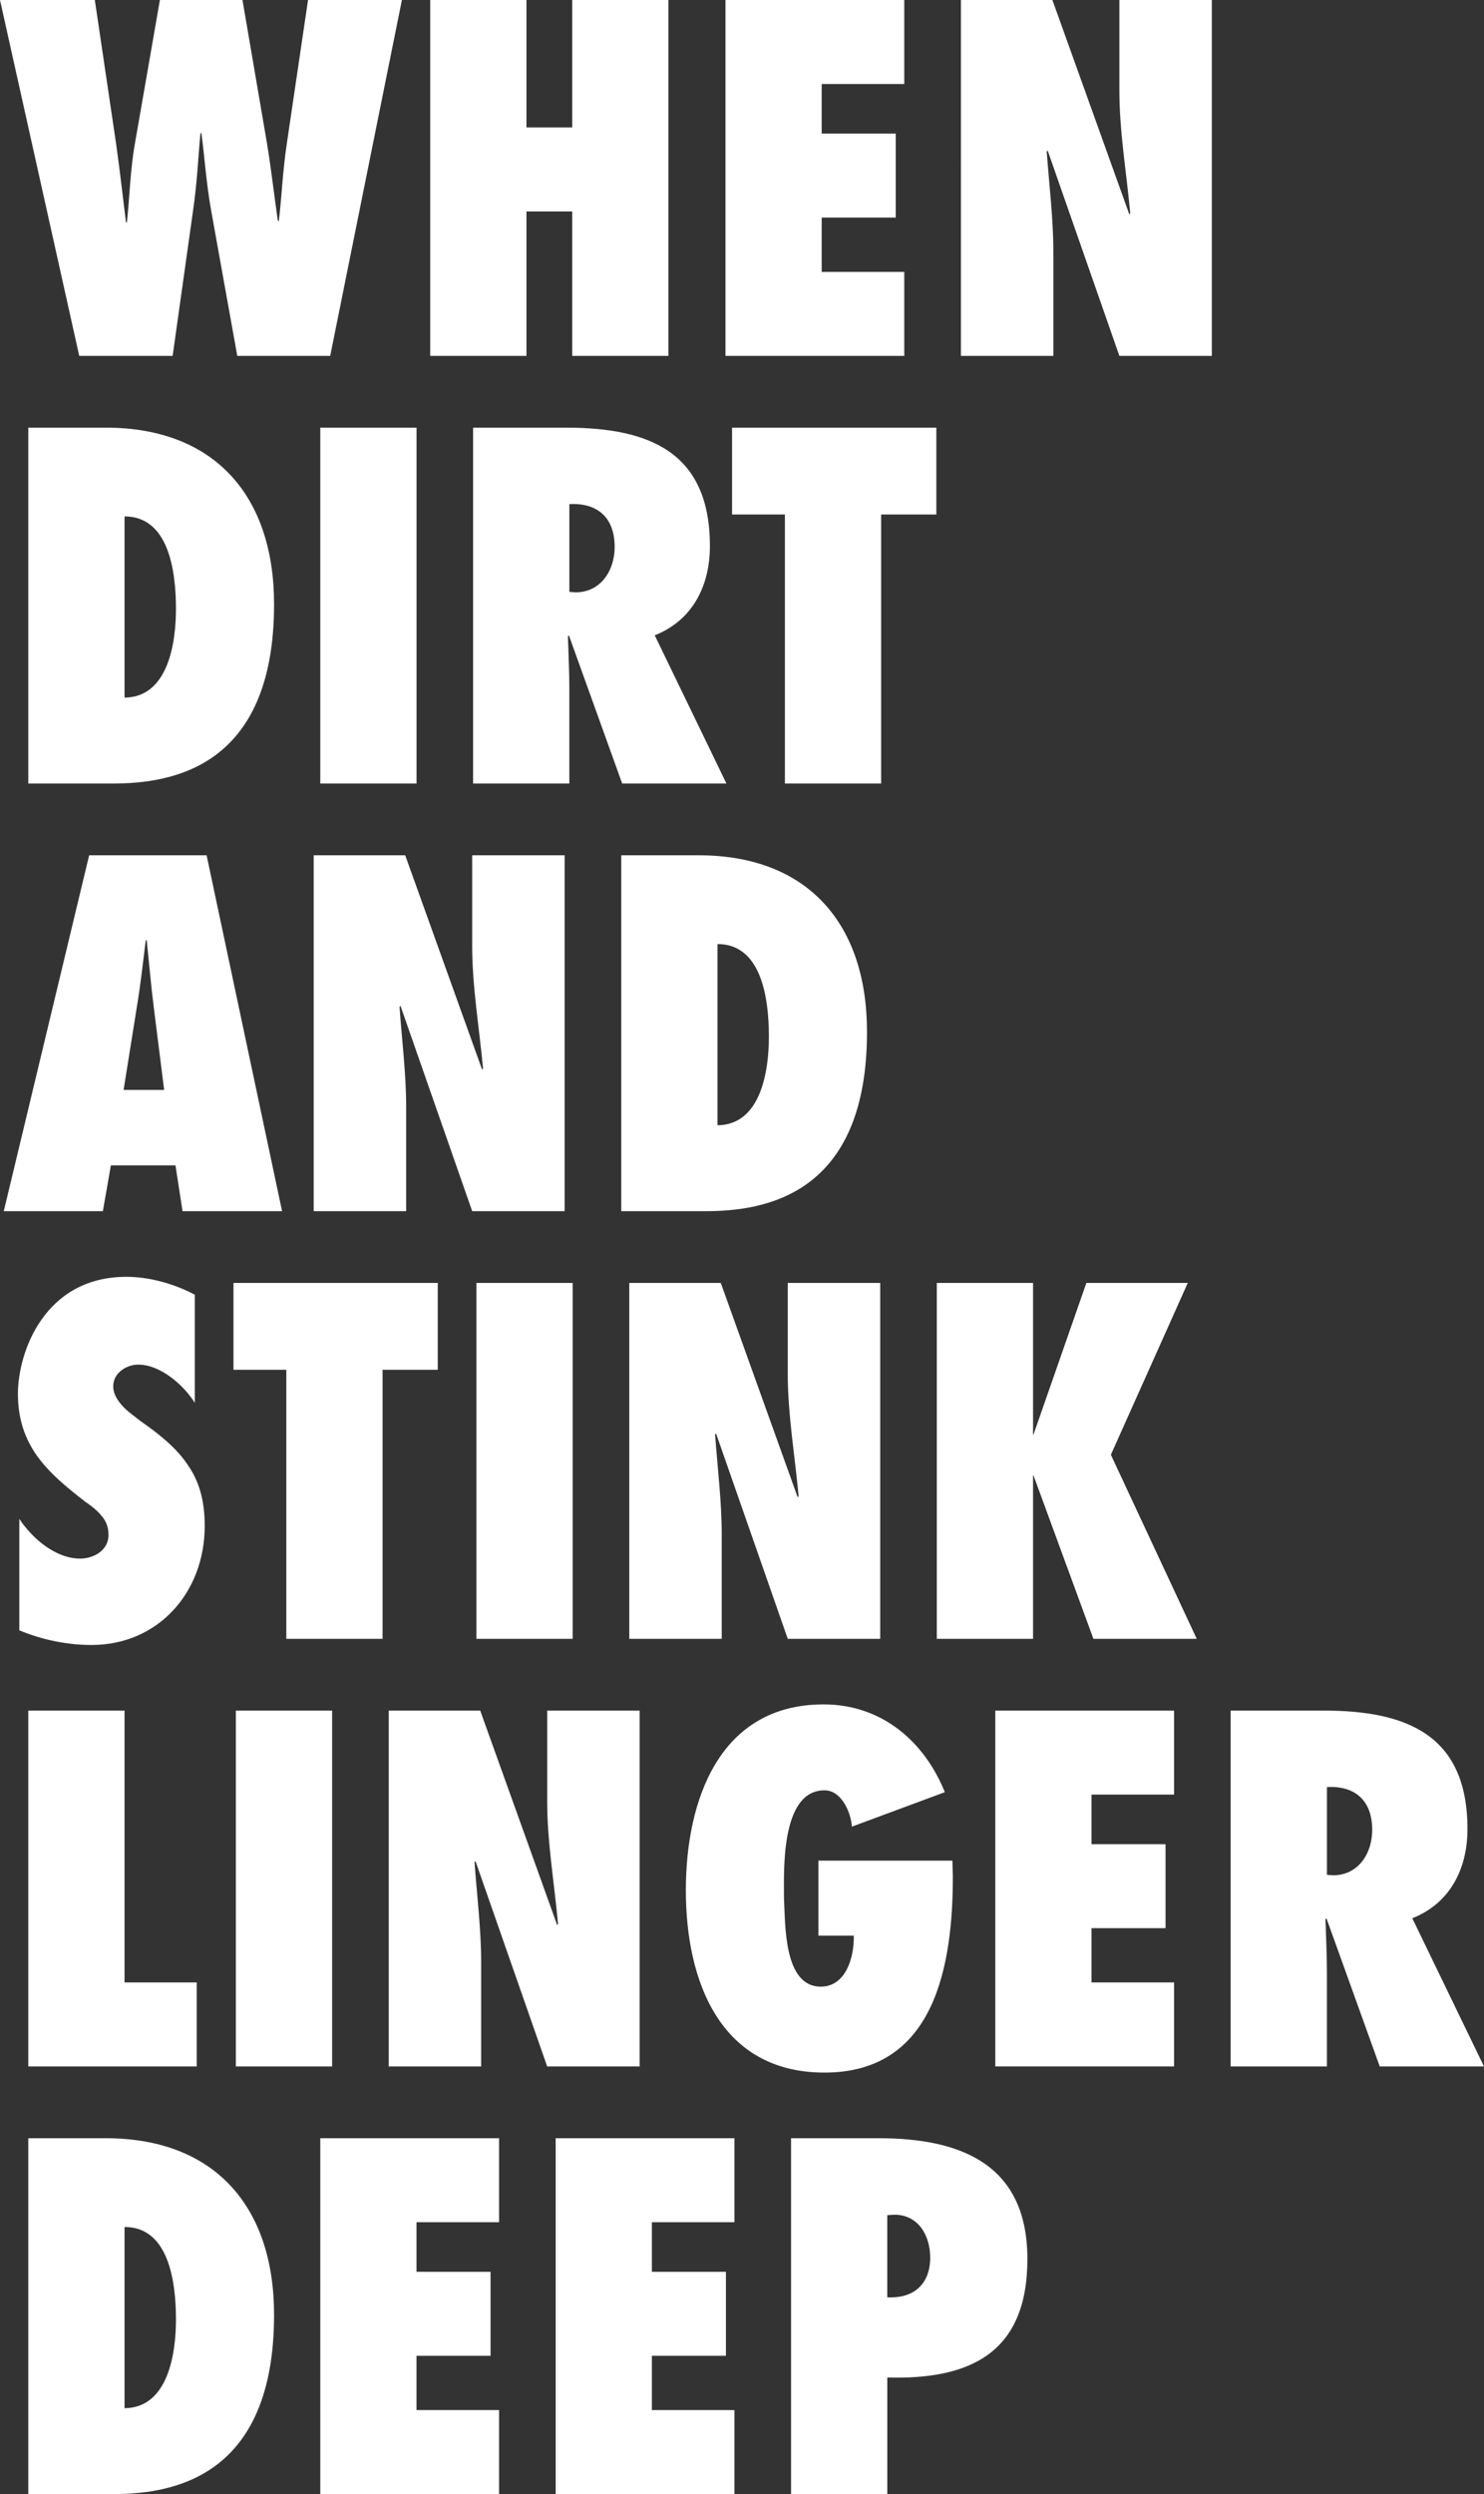<?xml version="1.0" encoding="UTF-8"?>
<svg id="Capa_2" data-name="Capa 2" xmlns="http://www.w3.org/2000/svg" viewBox="0 0 468.75 787.35">
  <rect x="0" y="0" width="468.75" height="787.35" fill="#333333" stroke="none"/>
  <defs>
    <style>
      .cls-1 {
        fill: #fff;
      }
    </style>
  </defs>
  <g id="Capa_3" data-name="Capa 3">
    <g>
      <path class="cls-1" d="M74.95,112.35l-8.2-45.59c-1.64-9.09-2.09-16.99-3.13-24.73h-.3c-.74,7.75-1.04,15.65-2.38,24.73l-6.41,45.59H25.03L0,0H29.95l6.71,45.3c1.19,8.34,2.09,16.54,3.13,24.88h.3c.89-8.34,1.04-16.54,2.53-24.88L50.51,0h26.08l7.75,45.3c1.34,8.19,2.24,16.24,3.43,24.44h.3c.89-7,1.19-15.65,2.53-24.44L97.3,0h29.65l-22.65,112.35h-29.35Z"/>
      <path class="cls-1" d="M180.74,112.35v-45.59h-14.45v45.59h-30.4V0h30.4V40.23h14.45V0h30.4V112.35h-30.4Z"/>
      <path class="cls-1" d="M229.16,0h56.47V26.52h-26.08v15.65h23.39v26.52h-23.39v17.14h26.08v26.52h-56.47V0Z"/>
      <path class="cls-1" d="M303.51,0h28.91l24.29,67.65,.3-.3c-1.19-12.96-3.43-25.78-3.43-38.74V0h29.2V112.35h-29.2l-22.65-64.82-.3,.3c.75,10.58,2.09,21.01,2.09,31.59v32.93h-29.2V0Z"/>
      <path class="cls-1" d="M8.94,135h24.44c34.57,0,53.19,21.75,53.19,55.73,0,51.85-32.63,56.62-51.11,56.62H8.94v-112.35Zm30.4,85.23c13.86-.15,16.24-17.43,16.24-28.01,0-12.22-2.38-29.2-16.24-29.2v57.22Z"/>
      <path class="cls-1" d="M101.17,247.35v-112.35h30.4v112.35h-30.4Z"/>
      <path class="cls-1" d="M196.53,247.35l-16.84-46.79-.3,.3c.15,5.51,.45,11.03,.45,16.54v29.95h-30.4v-112.35h29.35c26.37,0,45.45,7.75,45.45,37.4,0,12.37-5.36,23.39-17.43,28.16l22.65,46.79h-32.93Zm-14.75-60.35c8.05,0,12.37-7,12.37-14.3,0-9.83-5.96-14.01-14.3-13.56v27.71l1.94,.15Z"/>
      <path class="cls-1" d="M247.93,247.35v-84.93h-16.69v-27.42h64.52v27.42h-17.43v84.93h-30.4Z"/>
      <path class="cls-1" d="M57.66,382.35l-2.23-14.45h-20.41l-2.53,14.45H1.19l26.97-112.35h37.1l23.84,112.35h-31.44Zm-5.81-38.29l-3.28-26.08c-.89-7-1.49-14.16-2.23-21.16h-.3c-.89,7-1.64,14.16-2.83,21.16l-4.17,26.08h12.81Z"/>
      <path class="cls-1" d="M99.08,270h28.91l24.29,67.65,.3-.3c-1.19-12.96-3.43-25.78-3.43-38.74v-28.61h29.2v112.35h-29.2l-22.65-64.82-.3,.3c.75,10.58,2.09,21.01,2.09,31.59v32.93h-29.2v-112.35Z"/>
      <path class="cls-1" d="M196.23,270h24.44c34.57,0,53.19,21.75,53.19,55.73,0,51.85-32.63,56.62-51.11,56.62h-26.52v-112.35Zm30.4,85.23c13.86-.15,16.24-17.43,16.24-28.01,0-12.22-2.38-29.2-16.24-29.2v57.22Z"/>
      <path class="cls-1" d="M6.11,479.5c4.17,6.26,11.47,12.52,19.22,12.52,4.17,0,8.94-2.53,8.94-7.45,0-2.68-.89-4.62-2.38-6.26-1.34-1.64-3.13-2.98-5.07-4.32-5.96-4.62-11.18-8.94-15.05-14.3-3.73-5.21-6.11-11.47-6.11-19.67,0-13.11,8.34-36.95,34.27-36.95,7.3,0,15.2,2.24,21.61,5.66v34.12c-3.58-5.66-10.88-12.07-17.88-12.07-3.58,0-7.9,2.53-7.9,6.85,0,2.38,1.34,4.47,2.98,6.26,1.64,1.79,3.87,3.28,5.51,4.62,6.41,4.47,11.47,8.64,14.9,13.71,3.58,5.07,5.51,11.03,5.51,19.52,0,20.86-14.6,37.55-35.76,37.55-7.75,0-15.65-1.64-22.8-4.62v-35.17Z"/>
      <path class="cls-1" d="M90.44,517.35v-84.93h-16.69v-27.42h64.52v27.42h-17.43v84.93h-30.4Z"/>
      <path class="cls-1" d="M150.49,517.35v-112.35h30.4v112.35h-30.4Z"/>
      <path class="cls-1" d="M198.76,405h28.91l24.29,67.65,.3-.3c-1.19-12.96-3.43-25.78-3.43-38.74v-28.61h29.2v112.35h-29.2l-22.65-64.82-.3,.3c.75,10.58,2.09,21.01,2.09,31.59v32.93h-29.2v-112.35Z"/>
      <path class="cls-1" d="M375.18,405l-24.29,54.24,27.12,58.11h-32.63l-18.92-51.55h-.15v51.55h-30.4v-112.35h30.4v47.83h.15l16.69-47.83h32.04Z"/>
      <path class="cls-1" d="M8.94,652.35v-112.35h30.4v85.83h22.8v26.52H8.94Z"/>
      <path class="cls-1" d="M74.5,652.35v-112.35h30.4v112.35h-30.4Z"/>
      <path class="cls-1" d="M122.77,540h28.91l24.29,67.65,.3-.3c-1.19-12.96-3.43-25.78-3.43-38.74v-28.61h29.2v112.35h-29.2l-22.65-64.82-.3,.3c.75,10.58,2.09,21.01,2.09,31.59v32.93h-29.2v-112.35Z"/>
      <path class="cls-1" d="M300.83,587.38l.15,4.77c0,27.71-5.36,62.13-40.53,62.13-33.08,0-43.81-29.06-43.81-57.52s10.58-58.71,43.51-58.71c18.18,0,31.74,11.47,38.29,27.71l-29.35,10.88c-.3-4.47-3.28-11.47-8.64-11.47-14.01,0-12.81,25.78-12.81,34.27,.45,8.05-.15,27.71,11.62,27.71,8.05,0,10.58-9.54,10.43-16.09h-11.18v-23.69h42.32Z"/>
      <path class="cls-1" d="M314.38,540h56.47v26.52h-26.08v15.65h23.39v26.52h-23.39v17.13h26.08v26.52h-56.47v-112.35Z"/>
      <path class="cls-1" d="M435.82,652.35l-16.84-46.79-.3,.3c.15,5.51,.45,11.03,.45,16.54v29.95h-30.4v-112.35h29.35c26.37,0,45.45,7.75,45.45,37.4,0,12.37-5.36,23.39-17.43,28.16l22.65,46.79h-32.93Zm-14.75-60.35c8.05,0,12.37-7,12.37-14.3,0-9.83-5.96-14.01-14.3-13.56v27.71l1.94,.15Z"/>
      <path class="cls-1" d="M8.94,675h24.44c34.57,0,53.19,21.75,53.19,55.73,0,51.85-32.63,56.62-51.11,56.62H8.94v-112.35Zm30.4,85.23c13.86-.15,16.24-17.43,16.24-28.01,0-12.22-2.38-29.2-16.24-29.2v57.22Z"/>
      <path class="cls-1" d="M101.17,675h56.47v26.52h-26.08v15.65h23.39v26.52h-23.39v17.13h26.08v26.52h-56.47v-112.35Z"/>
      <path class="cls-1" d="M175.52,675h56.47v26.52h-26.08v15.65h23.39v26.52h-23.39v17.13h26.08v26.52h-56.47v-112.35Z"/>
      <path class="cls-1" d="M249.87,787.35v-112.35h27.71c26.52,0,46.94,8.64,46.94,38.14s-17.88,38.14-44.25,37.4v36.8h-30.4Zm32.63-88.21l-2.24,.15v25.93c8.34,.45,13.56-4.17,13.56-12.52,0-7.15-3.87-13.56-11.32-13.56Z"/>
    </g>
  </g>
</svg>